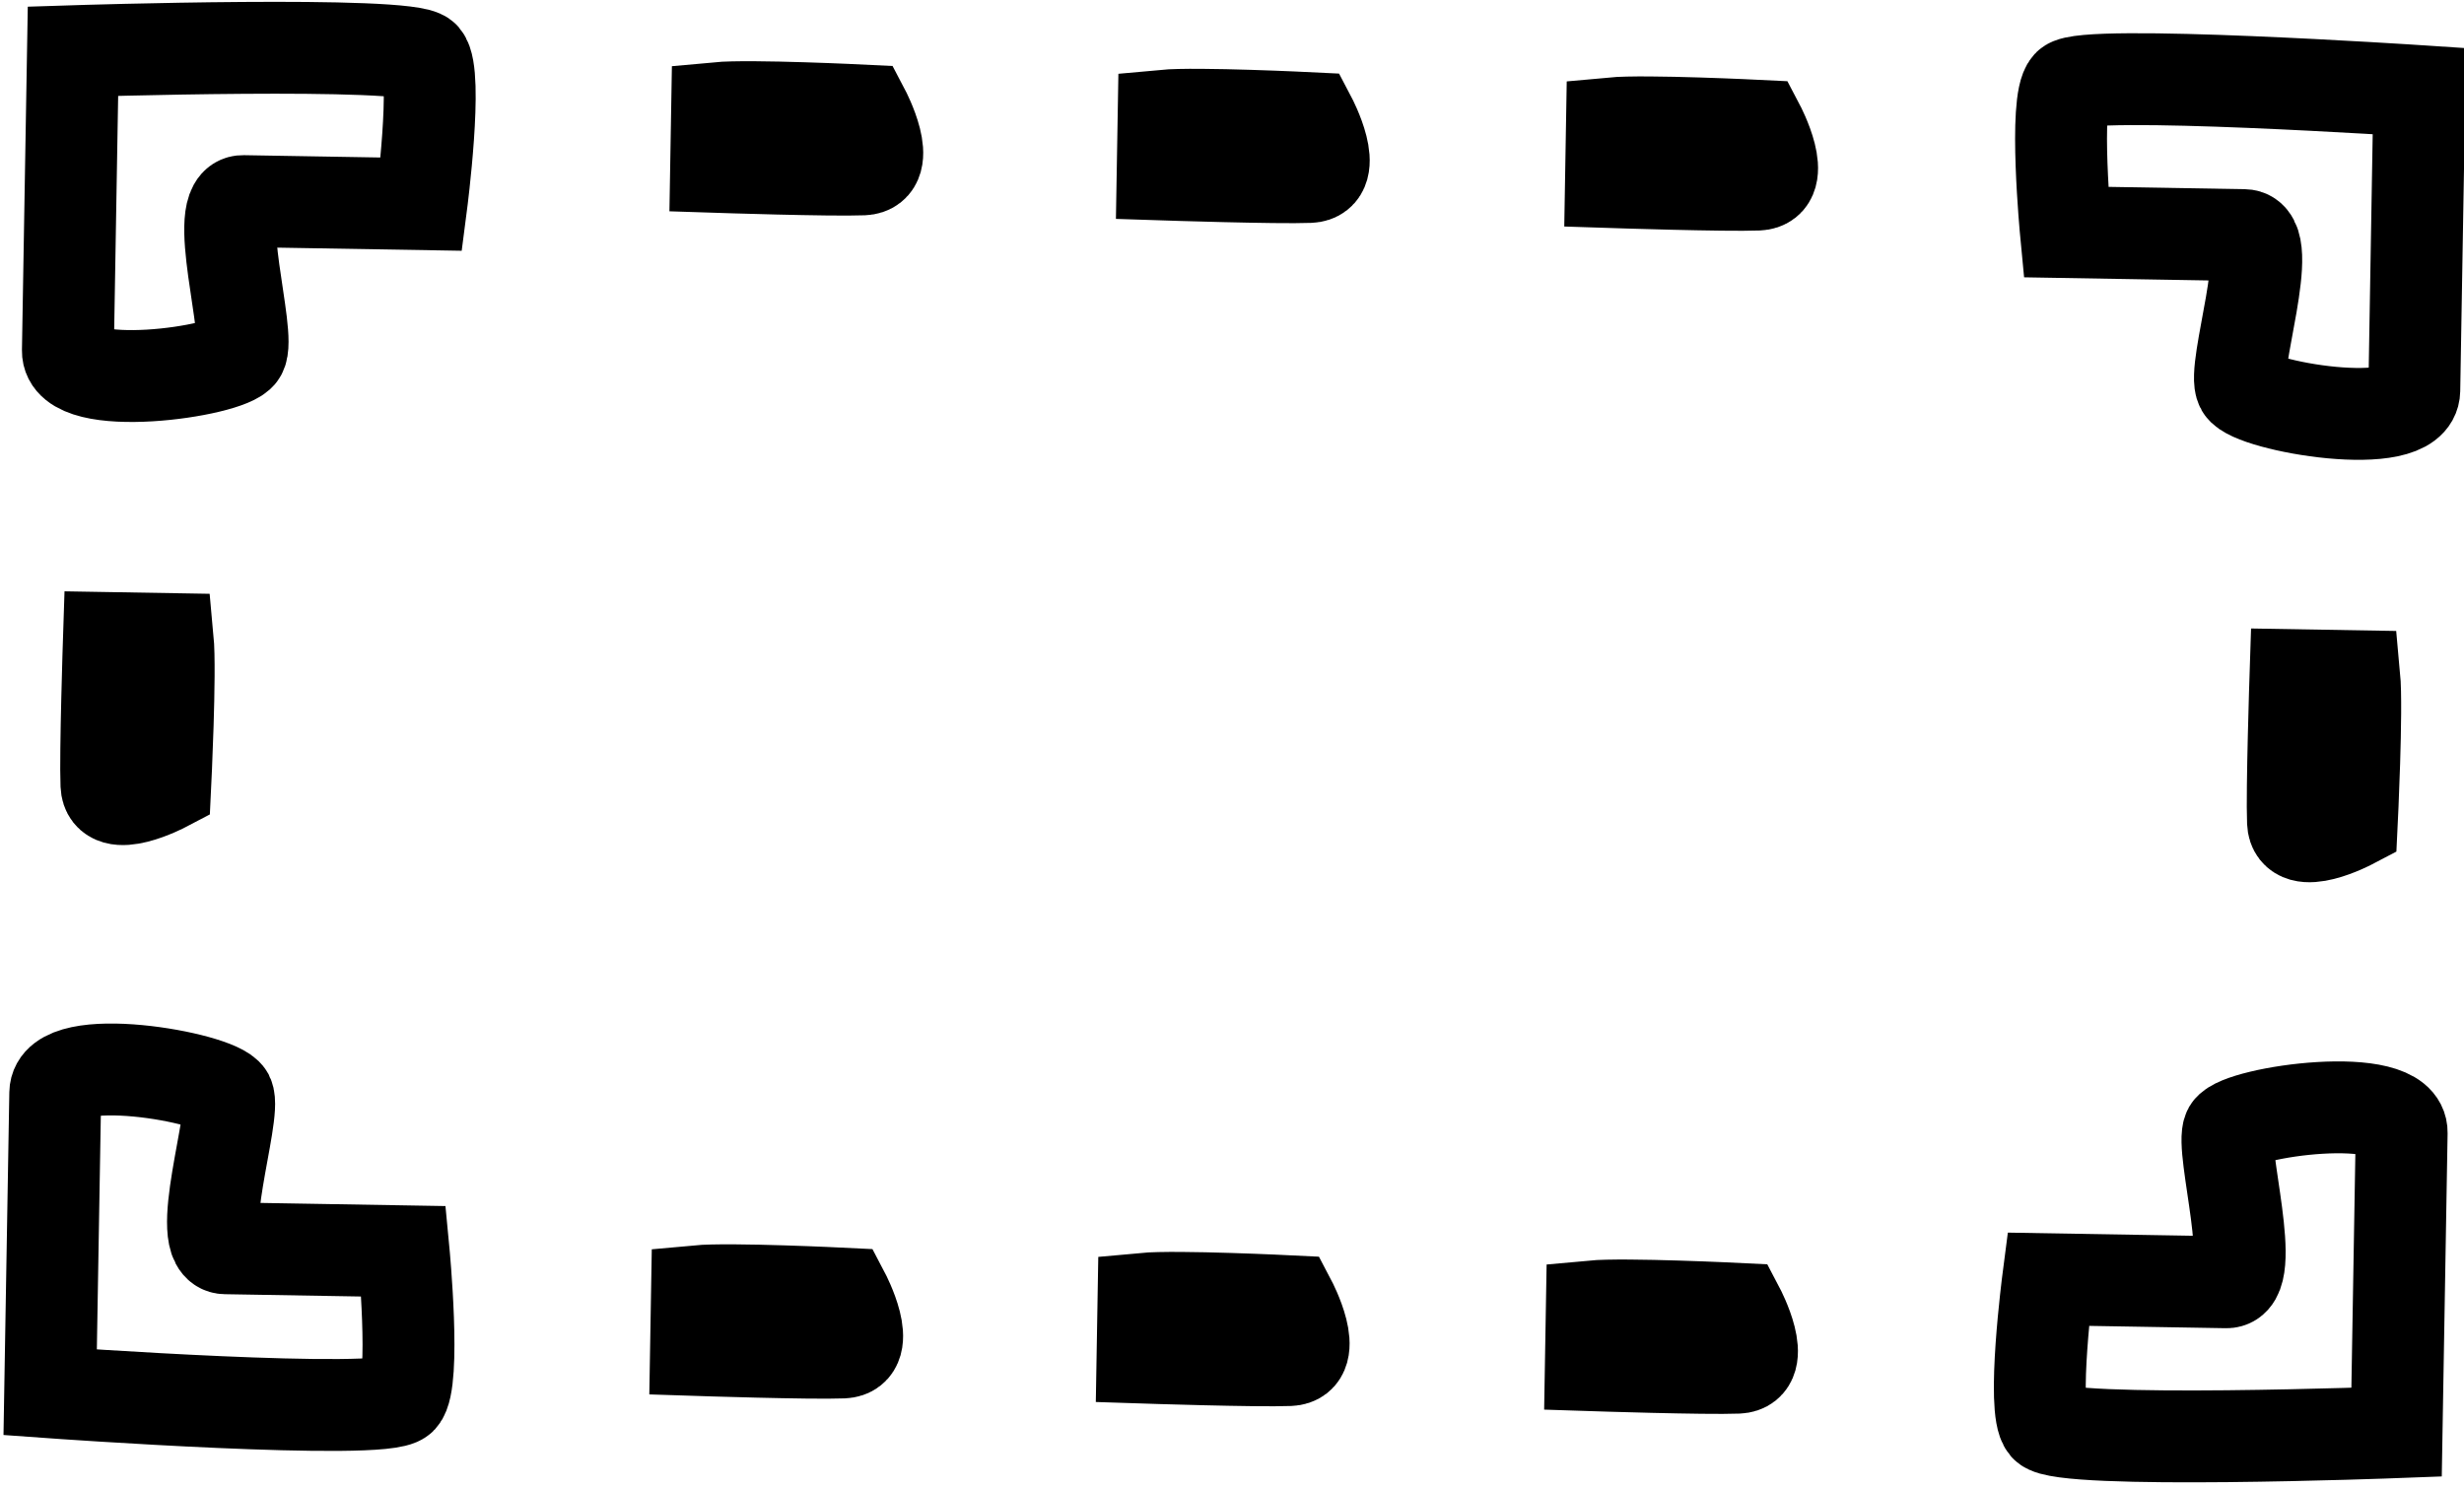 <?xml version="1.0" encoding="utf-8"?>
<!-- Generator: Adobe Illustrator 23.0.6, SVG Export Plug-In . SVG Version: 6.00 Build 0)  -->
<svg version="1.1" id="Layer_1" xmlns="http://www.w3.org/2000/svg" xmlns:xlink="http://www.w3.org/1999/xlink" x="0px" y="0px"
	 viewBox="0 0 134.1 81" style="enable-background:new 0 0 134.1 81;" xml:space="preserve">
<style type="text/css">
	.st0{fill:none;stroke:#000000;stroke-width:5;}
</style>
<g id="Group_167" transform="matrix(1, 0.017, -0.017, 1, -212.399, -214.453)">
	<path id="Path_390" class="st0" d="M220,213.5c0,0,0,13.9,0,16.3s8.8,1,9.4,0s-1.8-8.3,0-8.3s9.7,0,9.7,0s0.8-7.1,0-8
		S220,213.5,220,213.5z"/>
	<path id="Path_392" class="st0" d="M347.7,213.5c0,0,0,13.9,0,16.3s-8.8,1-9.4,0s1.8-8.3,0-8.3s-9.7,0-9.7,0s-0.8-7.1,0-8
		S347.7,213.5,347.7,213.5z"/>
	<path id="Path_391" class="st0" d="M220,286.5c0,0,0-13.9,0-16.3s8.8-1,9.4,0c0.5,1-1.8,8.3,0,8.3c1.8,0,9.7,0,9.7,0s0.8,7.1,0,8
		C238.2,287.5,220,286.5,220,286.5z"/>
	<path id="Path_393" class="st0" d="M347.7,286.5c0,0,0-13.9,0-16.3s-8.8-1-9.4,0c-0.5,1,1.8,8.3,0,8.3c-1.8,0-9.7,0-9.7,0
		s-0.8,7.1,0,8C329.5,287.5,347.7,286.5,347.7,286.5z"/>
	<path id="Path_394" class="st0" d="M255.1,216c1.8-0.2,8,0,8,0s1.7,3.1,0,3.2s-8,0-8,0V216z"/>
	<path id="Path_397" class="st0" d="M255.1,280.4c1.8-0.2,8,0,8,0s1.7,3.1,0,3.2c-1.7,0.1-8,0-8,0V280.4z"/>
	<path id="Path_395" class="st0" d="M279.4,216c1.8-0.2,8,0,8,0s1.7,3.1,0,3.2s-8,0-8,0V216z"/>
	<path id="Path_401" class="st0" d="M344.7,245.4c0.2,1.8,0,8,0,8s-3.1,1.7-3.2,0c-0.1-1.7,0-8,0-8H344.7z"/>
	<path id="Path_398" class="st0" d="M279.4,280.4c1.8-0.2,8,0,8,0s1.7,3.1,0,3.2c-1.7,0.1-8,0-8,0V280.4z"/>
	<path id="Path_400" class="st0" d="M225.7,245.4c0.2,1.8,0,8,0,8s-3.1,1.7-3.2,0c-0.1-1.7,0-8,0-8H225.7z"/>
	<path id="Path_396" class="st0" d="M303.8,216c1.8-0.2,8,0,8,0s1.7,3.1,0,3.2s-8,0-8,0V216z"/>
	<path id="Path_399" class="st0" d="M303.8,280.4c1.8-0.2,8,0,8,0s1.7,3.1,0,3.2c-1.7,0.1-8,0-8,0V280.4z"/>
</g>
</svg>
